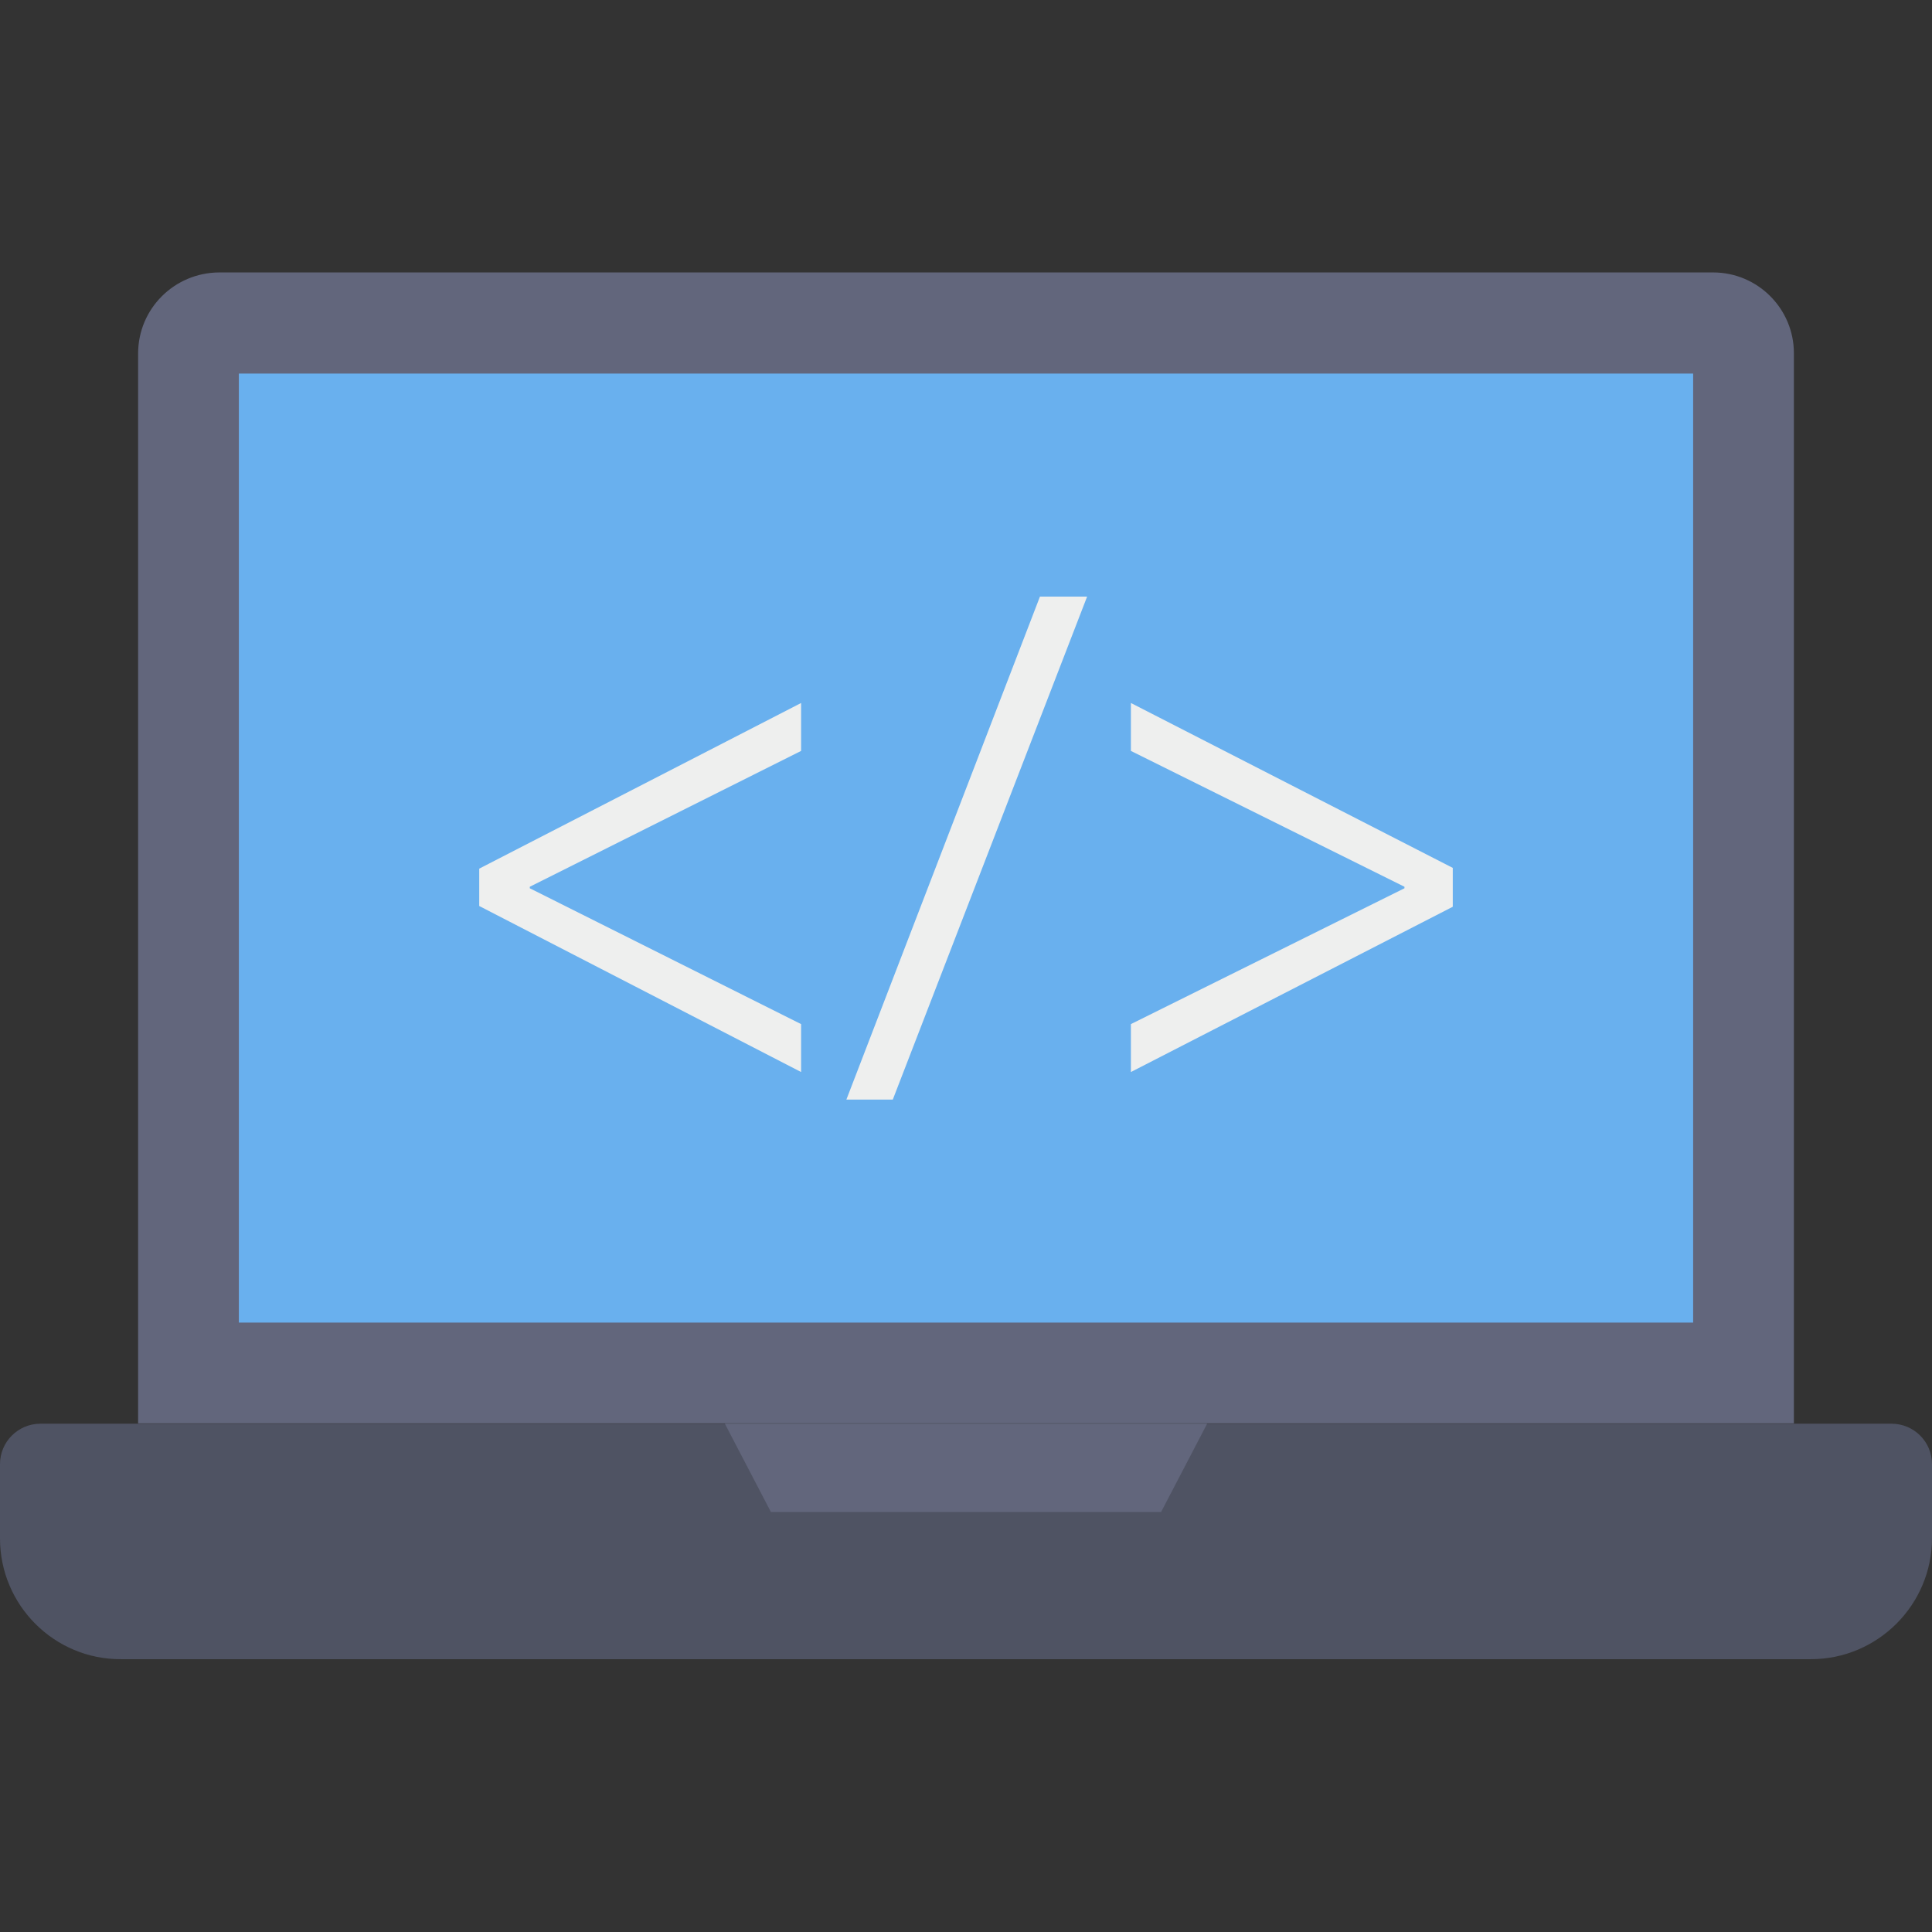 <?xml version="1.0" encoding="utf-8"?>
<!-- Generator: Adobe Illustrator 22.1.0, SVG Export Plug-In . SVG Version: 6.00 Build 0)  -->
<svg version="1.1" id="icon" xmlns="http://www.w3.org/2000/svg" xmlns:xlink="http://www.w3.org/1999/xlink" x="0px" y="0px"
	 viewBox="0 0 512 512" style="enable-background:new 0 0 512 512;" xml:space="preserve">
<rect x="0" y="0" width="512" height="512" fill="#333333" stroke="none"/>
<style type="text/css">
	.st0{fill:#62667C;}
	.st1{fill:#69B0EE;}
	.st2{fill:#4F5363;}
	.st3{fill:#EEEFEE;}
</style>
<path class="st0" d="M58,72.2h396c11.8,0,21.4,9.6,21.4,21.4v283.6l0,0H36.6l0,0V93.7C36.6,81.8,46.2,72.3,58,72.2L58,72.2z"/>
<path class="st1" d="M448.7,99v251.5H63.3V99H448.7z"/>
<path class="st2" d="M10.7,377.3h490.6c5.9,0,10.7,4.8,10.7,10.7v0v19.6c0,17.7-14.4,32.1-32.1,32.1H32.1
	C14.4,439.8,0,425.4,0,407.7c0,0,0,0,0,0V388C0,382.1,4.8,377.3,10.7,377.3L10.7,377.3L10.7,377.3z"/>
<path class="st0" d="M307.7,400.7H204.3l-12.2-23.4h127.8L307.7,400.7z"/>
<g>
	<path class="st3" d="M127,230.2l85.3-43.9v12.7l-71.9,36v0.4l71.9,36v12.7L127,240.1V230.2z"/>
	<path class="st3" d="M224.3,291.4l51.3-133.3h12.5l-51.5,133.3H224.3z"/>
	<path class="st3" d="M385,240.3l-85.3,43.8v-12.7l72.5-36V235l-72.5-36v-12.7L385,230V240.3z"/>
</g>
</svg>
